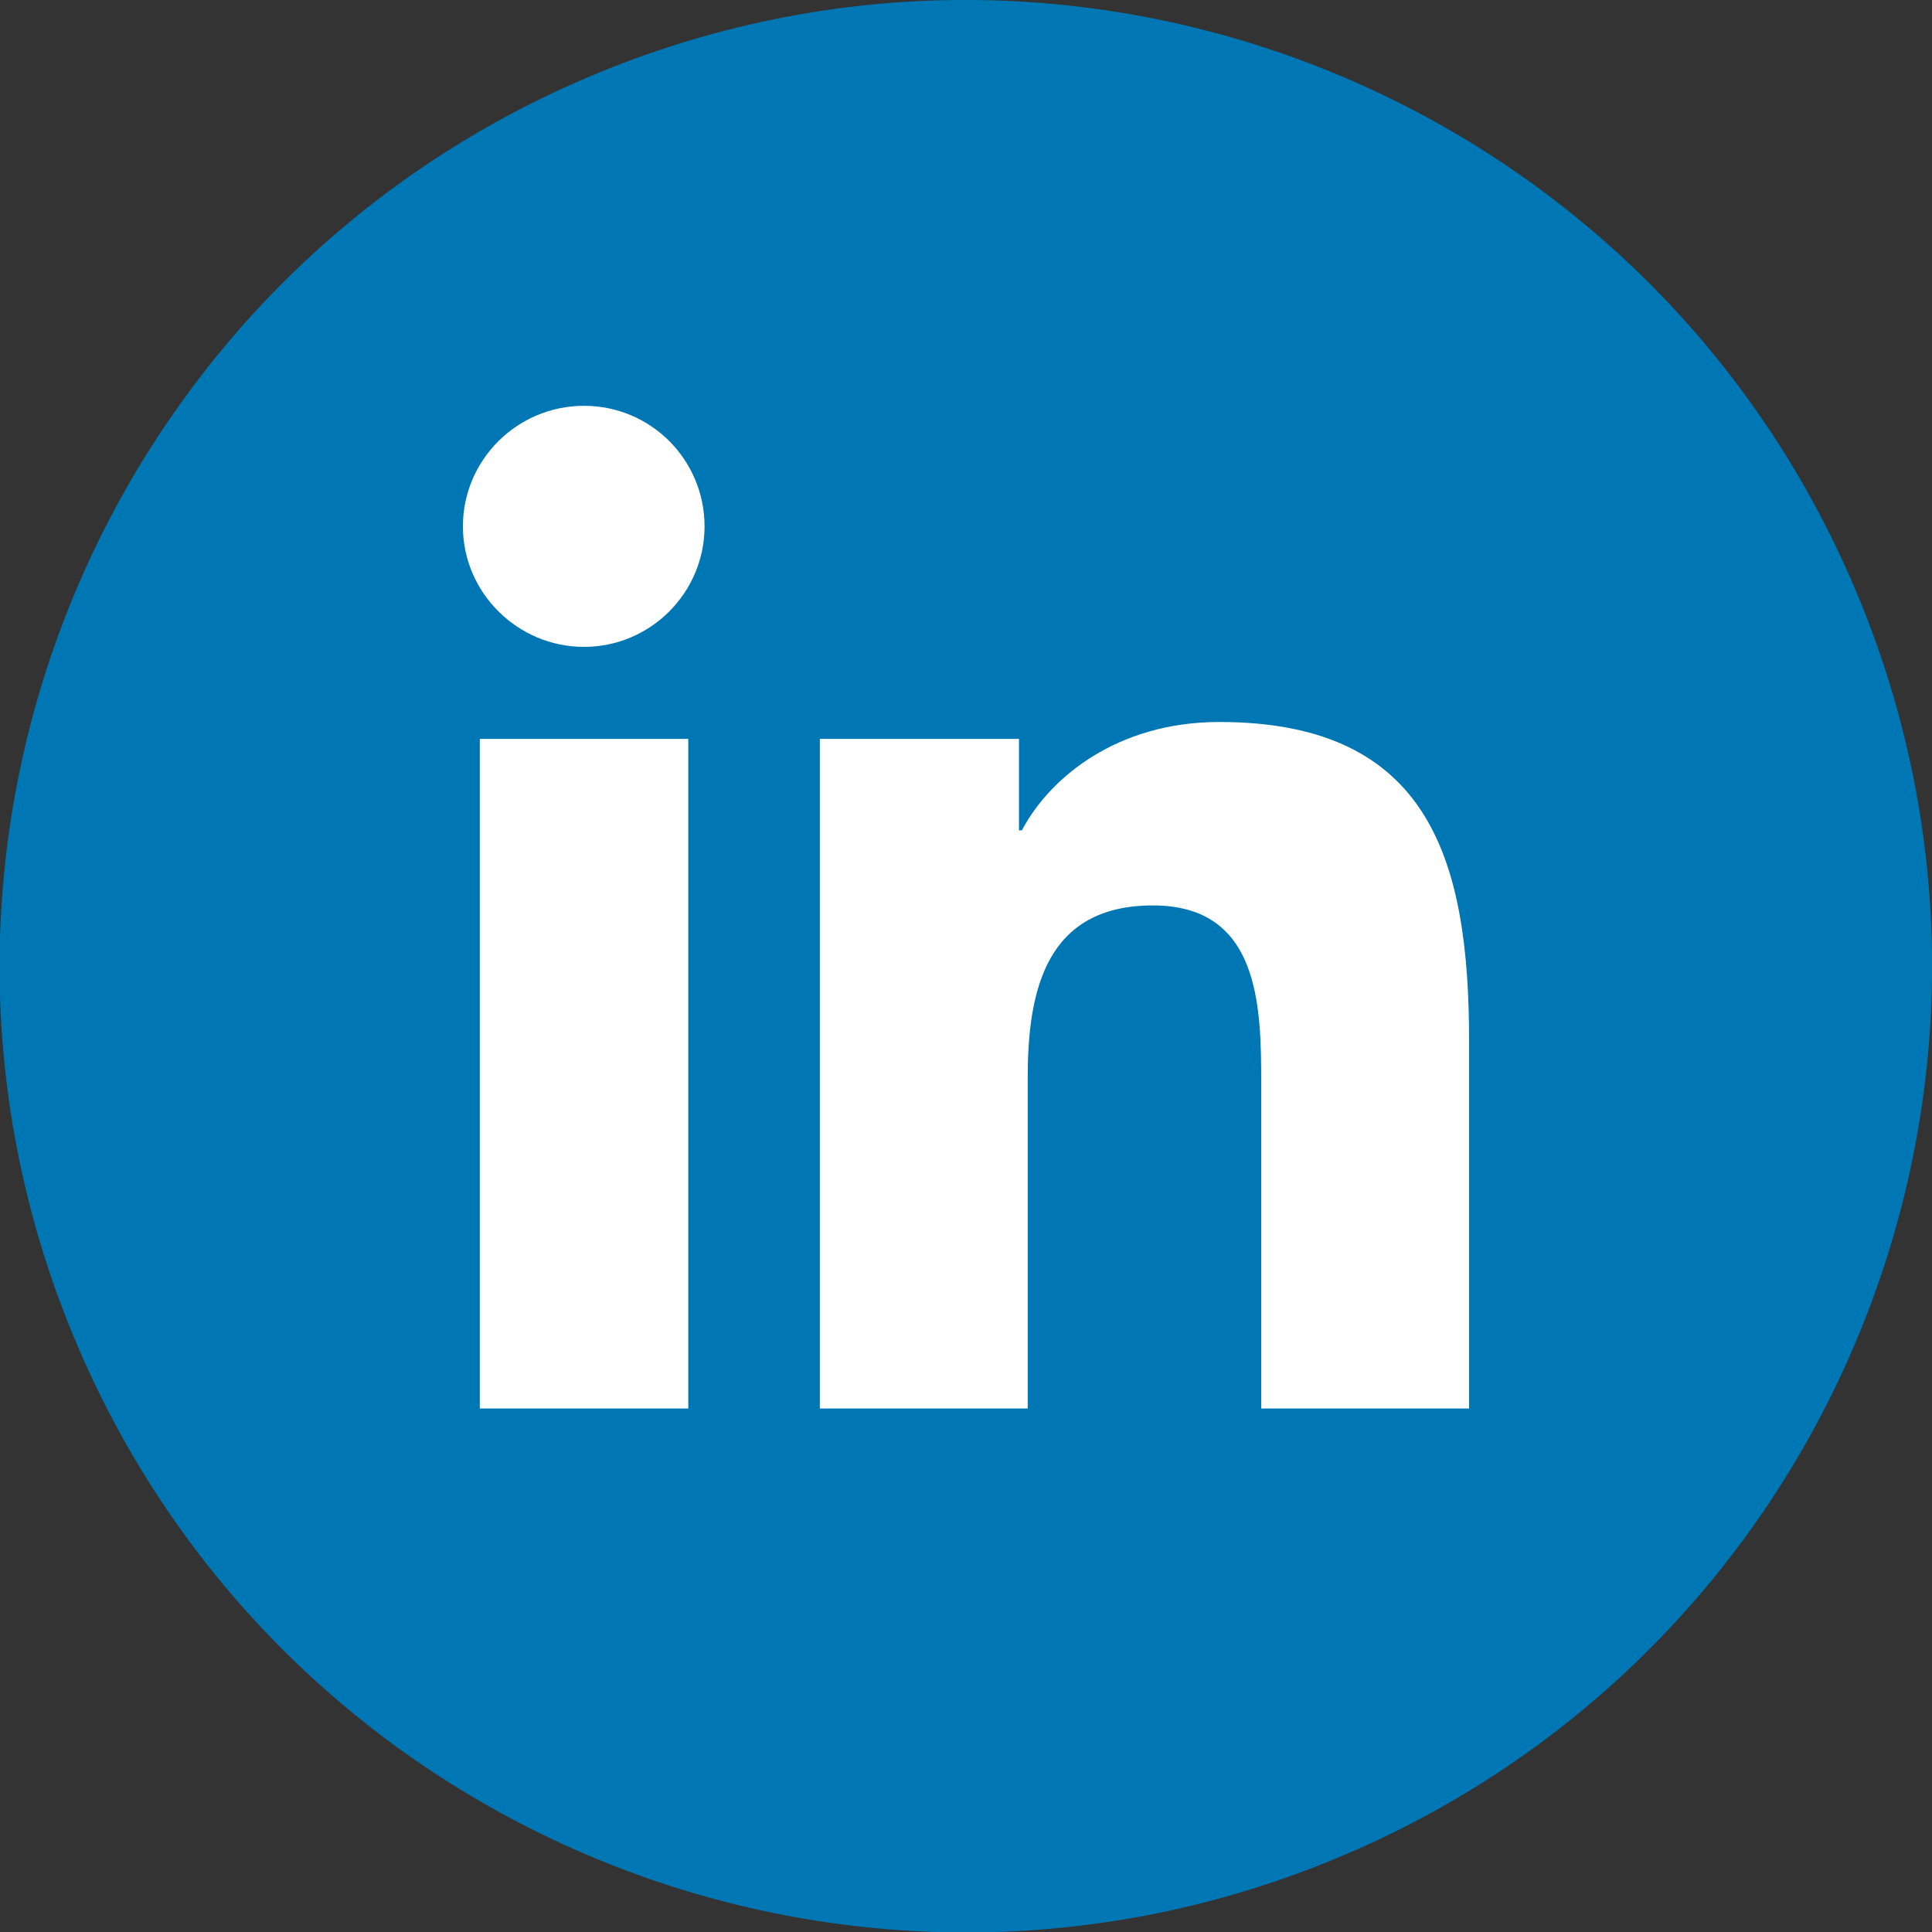 <svg width="40" height="40" viewBox="0 0 40 40" fill="none" xmlns="http://www.w3.org/2000/svg">
<rect x="0" y="0" width="40" height="40" fill="#333333" stroke="none"/>
<g clip-path="url(#clip0_392_242)">
<path d="M27.611 38.498C37.825 34.293 42.696 22.603 38.49 12.39C34.284 2.176 22.595 -2.695 12.382 1.511C2.168 5.717 -2.703 17.406 1.503 27.62C5.708 37.833 17.398 42.704 27.611 38.498Z" fill="#0077B5"/>
<path d="M9.934 15.298H14.25V29.162H9.934V15.298ZM12.092 8.402C13.478 8.402 14.587 9.524 14.587 10.898C14.587 12.272 13.466 13.393 12.092 13.393C10.717 13.393 9.584 12.272 9.584 10.898C9.584 9.524 10.705 8.402 12.092 8.402Z" fill="white"/>
<path d="M16.962 15.298H21.097V17.191H21.157C21.736 16.093 23.134 14.948 25.244 14.948C29.608 14.948 30.416 17.817 30.416 21.555V29.162H26.112V22.423C26.112 20.819 26.076 18.746 23.87 18.746C21.664 18.746 21.278 20.494 21.278 22.302V29.162H16.974V15.298H16.962Z" fill="white"/>
</g>
<defs>
<clipPath id="clip0_392_242">
<rect width="40" height="40" fill="white"/>
</clipPath>
</defs>
</svg>
